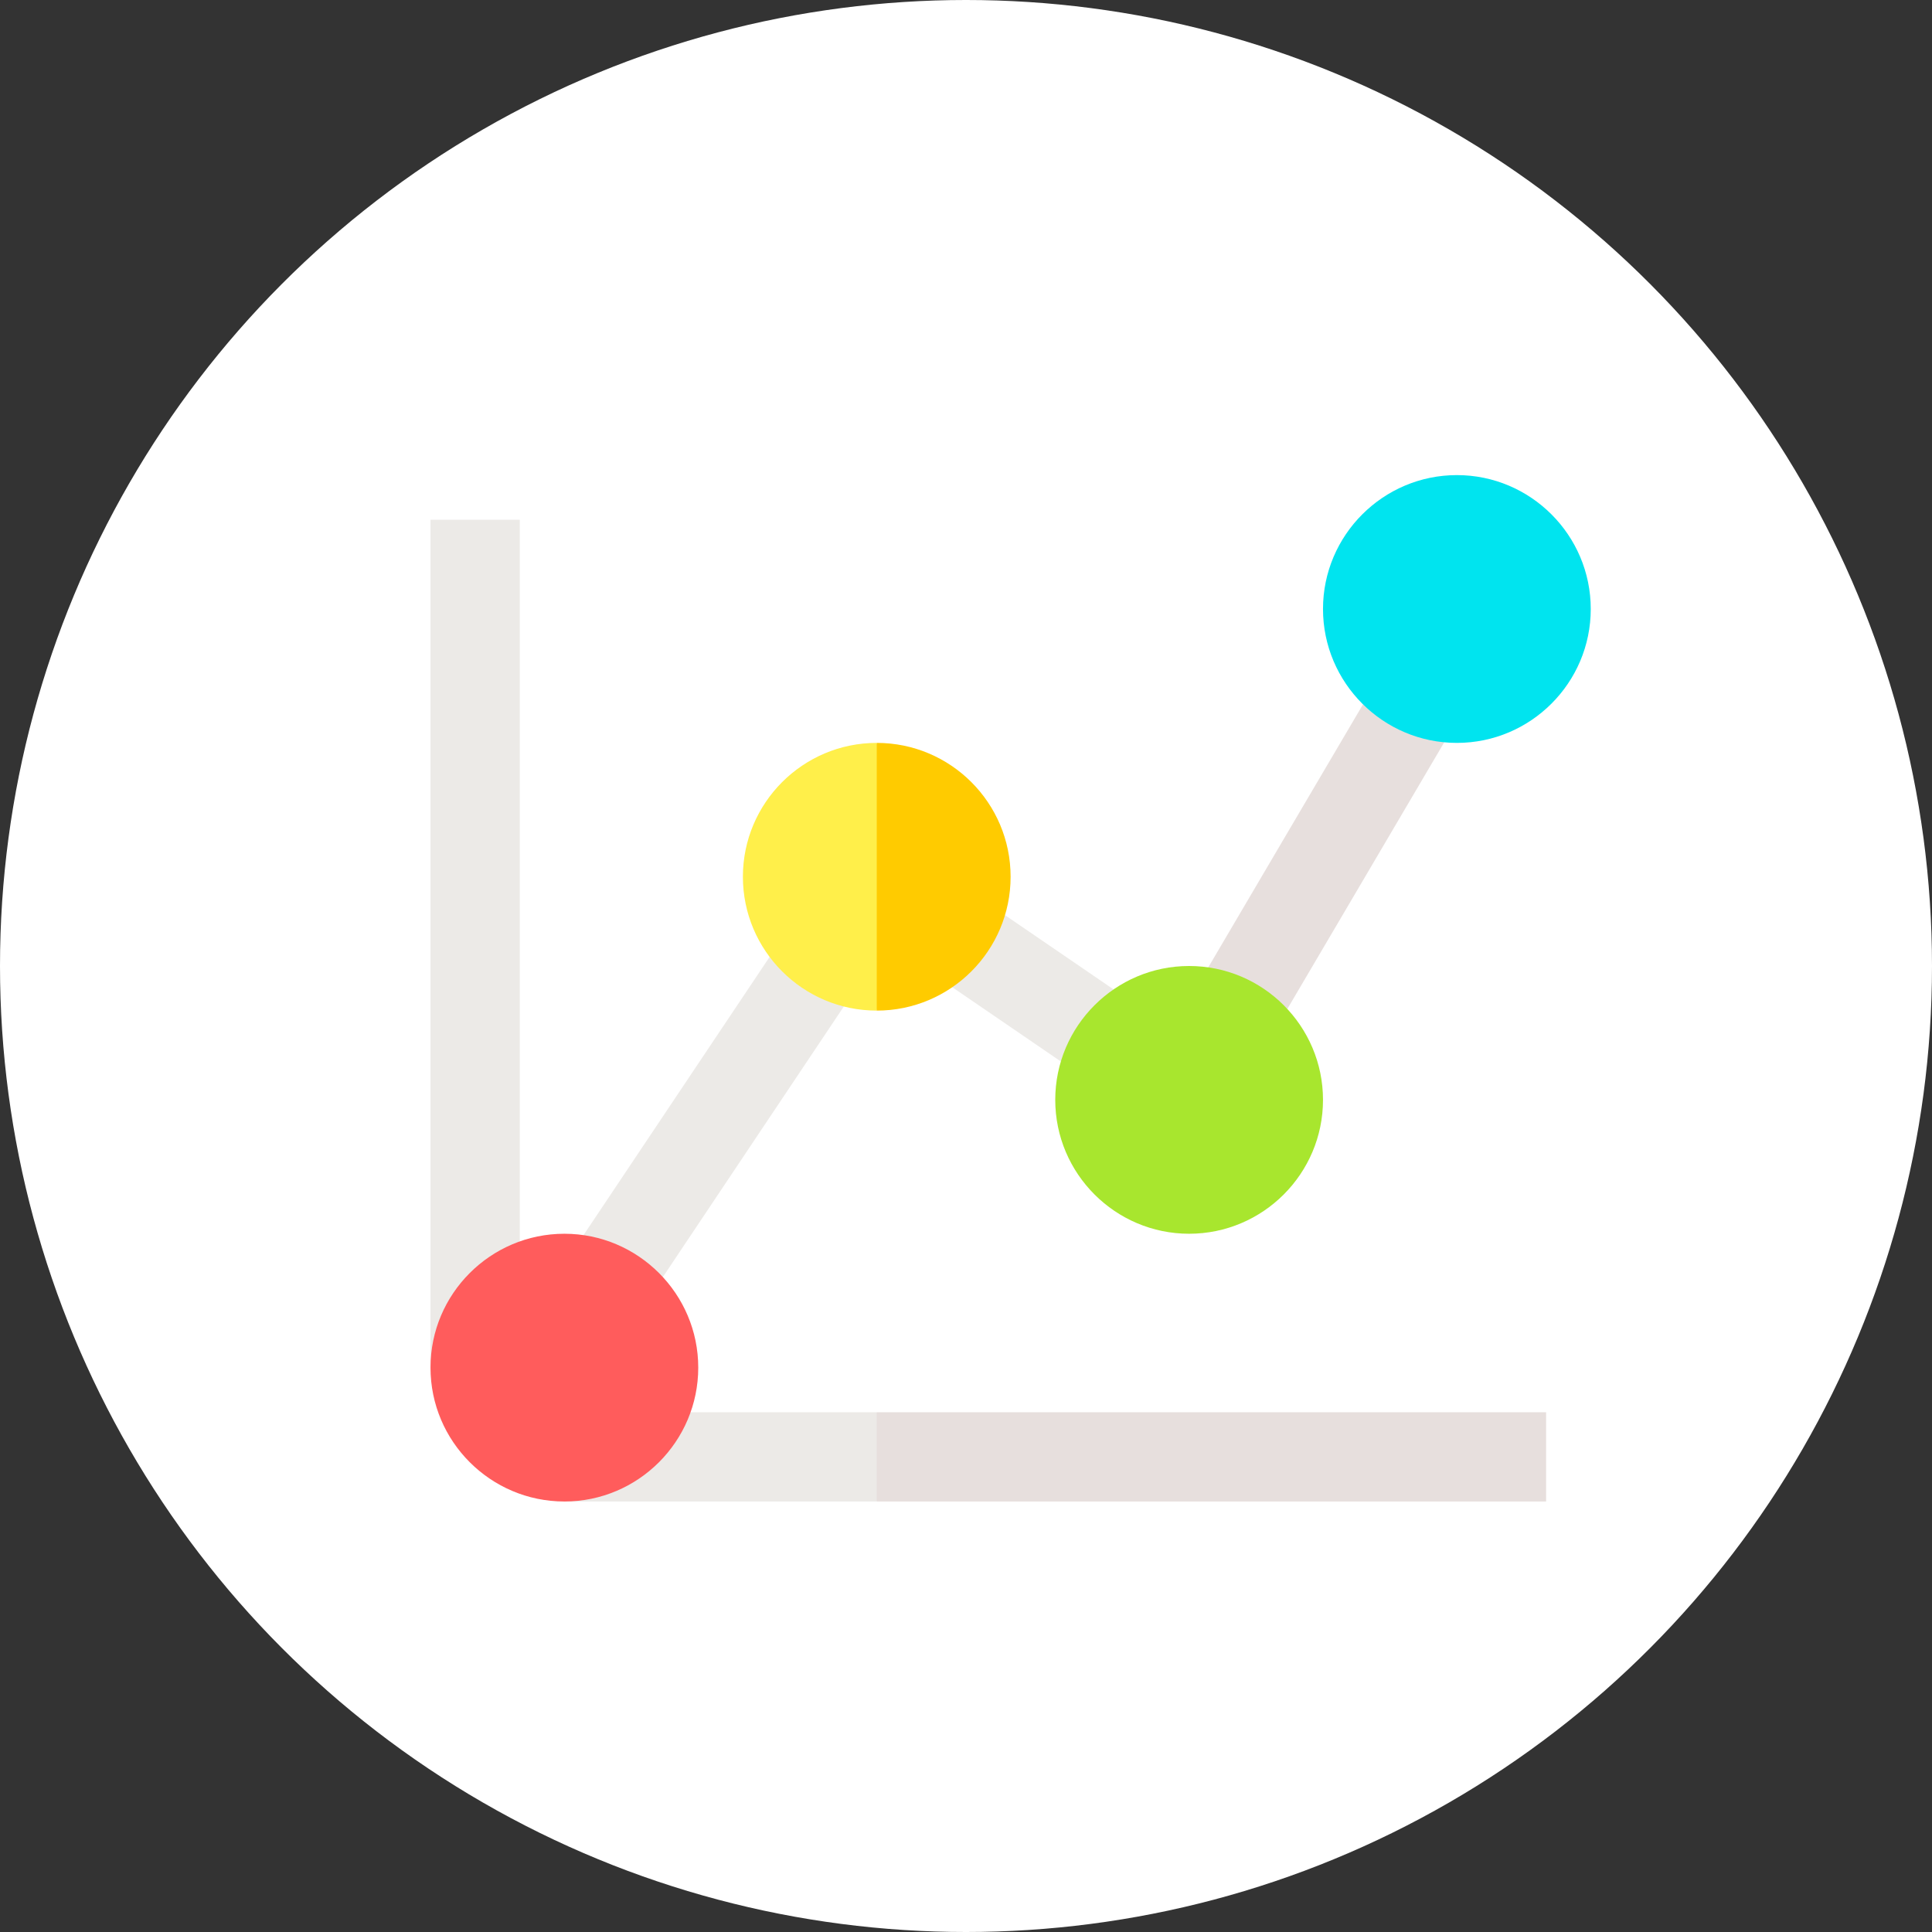 <svg width="46" height="46" viewBox="0 0 46 46" fill="none" xmlns="http://www.w3.org/2000/svg">
<rect x="0" y="0" width="46" height="46" fill="#333333" stroke="none"/>
<circle cx="23" cy="23" r="23" fill="white"/>
<path d="M16.442 33.625H18.659H20.875L21.583 34.688L20.875 35.75H17.156H13.438L16.442 33.625Z" fill="#ECEAE7"/>
<path d="M12.375 29.558V20.966V12.375H11.312H10.25V22.469V32.562L12.375 29.558Z" fill="#ECEAE7"/>
<path d="M36.812 33.625H28.844H20.875V34.688V35.75H28.844H36.812V34.688V33.625Z" fill="#E7DFDD"/>
<path d="M14.748 30.251L15.782 30.406L17.936 27.185L20.091 23.964L19.281 23.133L18.324 22.784L16.108 26.096L13.893 29.408L14.748 30.251Z" fill="#ECEAE7"/>
<path d="M26.01 24.517L25.259 25.274L23.966 24.389L22.673 23.505L23.097 22.522L23.928 21.789L25.221 22.673L26.514 23.558L26.01 24.517Z" fill="#ECEAE7"/>
<path d="M33.43 17.115L32.453 16.77L30.61 19.901L28.768 23.033L29.664 23.625L30.65 24.024L32.519 20.848L34.387 17.673L33.43 17.115Z" fill="#E7DFDD"/>
<path d="M13.438 35.75C12.559 35.75 11.762 35.392 11.185 34.815C10.607 34.238 10.25 33.441 10.25 32.562C10.25 31.684 10.607 30.887 11.185 30.31C11.762 29.733 12.559 29.375 13.438 29.375C14.316 29.375 15.113 29.733 15.69 30.31C16.267 30.887 16.625 31.684 16.625 32.562C16.625 33.441 16.267 34.238 15.69 34.815C15.113 35.392 14.316 35.75 13.438 35.75Z" fill="#FF5C5C"/>
<path d="M17.688 20.875C17.688 21.754 18.045 22.551 18.622 23.128C19.199 23.705 19.996 24.062 20.875 24.062L21.583 20.875L20.875 17.688C19.996 17.688 19.199 18.045 18.622 18.622C18.045 19.199 17.688 19.996 17.688 20.875Z" fill="#FFEF4A"/>
<path d="M20.875 17.688V20.875V24.062C21.754 24.062 22.551 23.705 23.128 23.128C23.705 22.551 24.062 21.754 24.062 20.875C24.062 19.996 23.705 19.199 23.128 18.622C22.551 18.045 21.754 17.688 20.875 17.688Z" fill="#FFCB00"/>
<path d="M28.312 29.375C27.434 29.375 26.637 29.017 26.06 28.44C25.483 27.863 25.125 27.066 25.125 26.187C25.125 25.308 25.483 24.511 26.06 23.934C26.637 23.357 27.434 23 28.312 23C29.191 23 29.988 23.357 30.565 23.934C31.142 24.511 31.5 25.308 31.5 26.187C31.5 27.066 31.142 27.863 30.565 28.44C29.988 29.017 29.191 29.375 28.312 29.375Z" fill="#A8E62E"/>
<path d="M34.688 17.688C33.809 17.688 33.012 17.33 32.435 16.753C31.858 16.176 31.5 15.379 31.5 14.5C31.5 13.621 31.858 12.824 32.435 12.247C33.012 11.67 33.809 11.312 34.688 11.312C35.566 11.312 36.363 11.67 36.94 12.247C37.517 12.824 37.875 13.621 37.875 14.5C37.875 15.379 37.517 16.176 36.94 16.753C36.363 17.33 35.566 17.688 34.688 17.688Z" fill="#00E4EF"/>
</svg>
